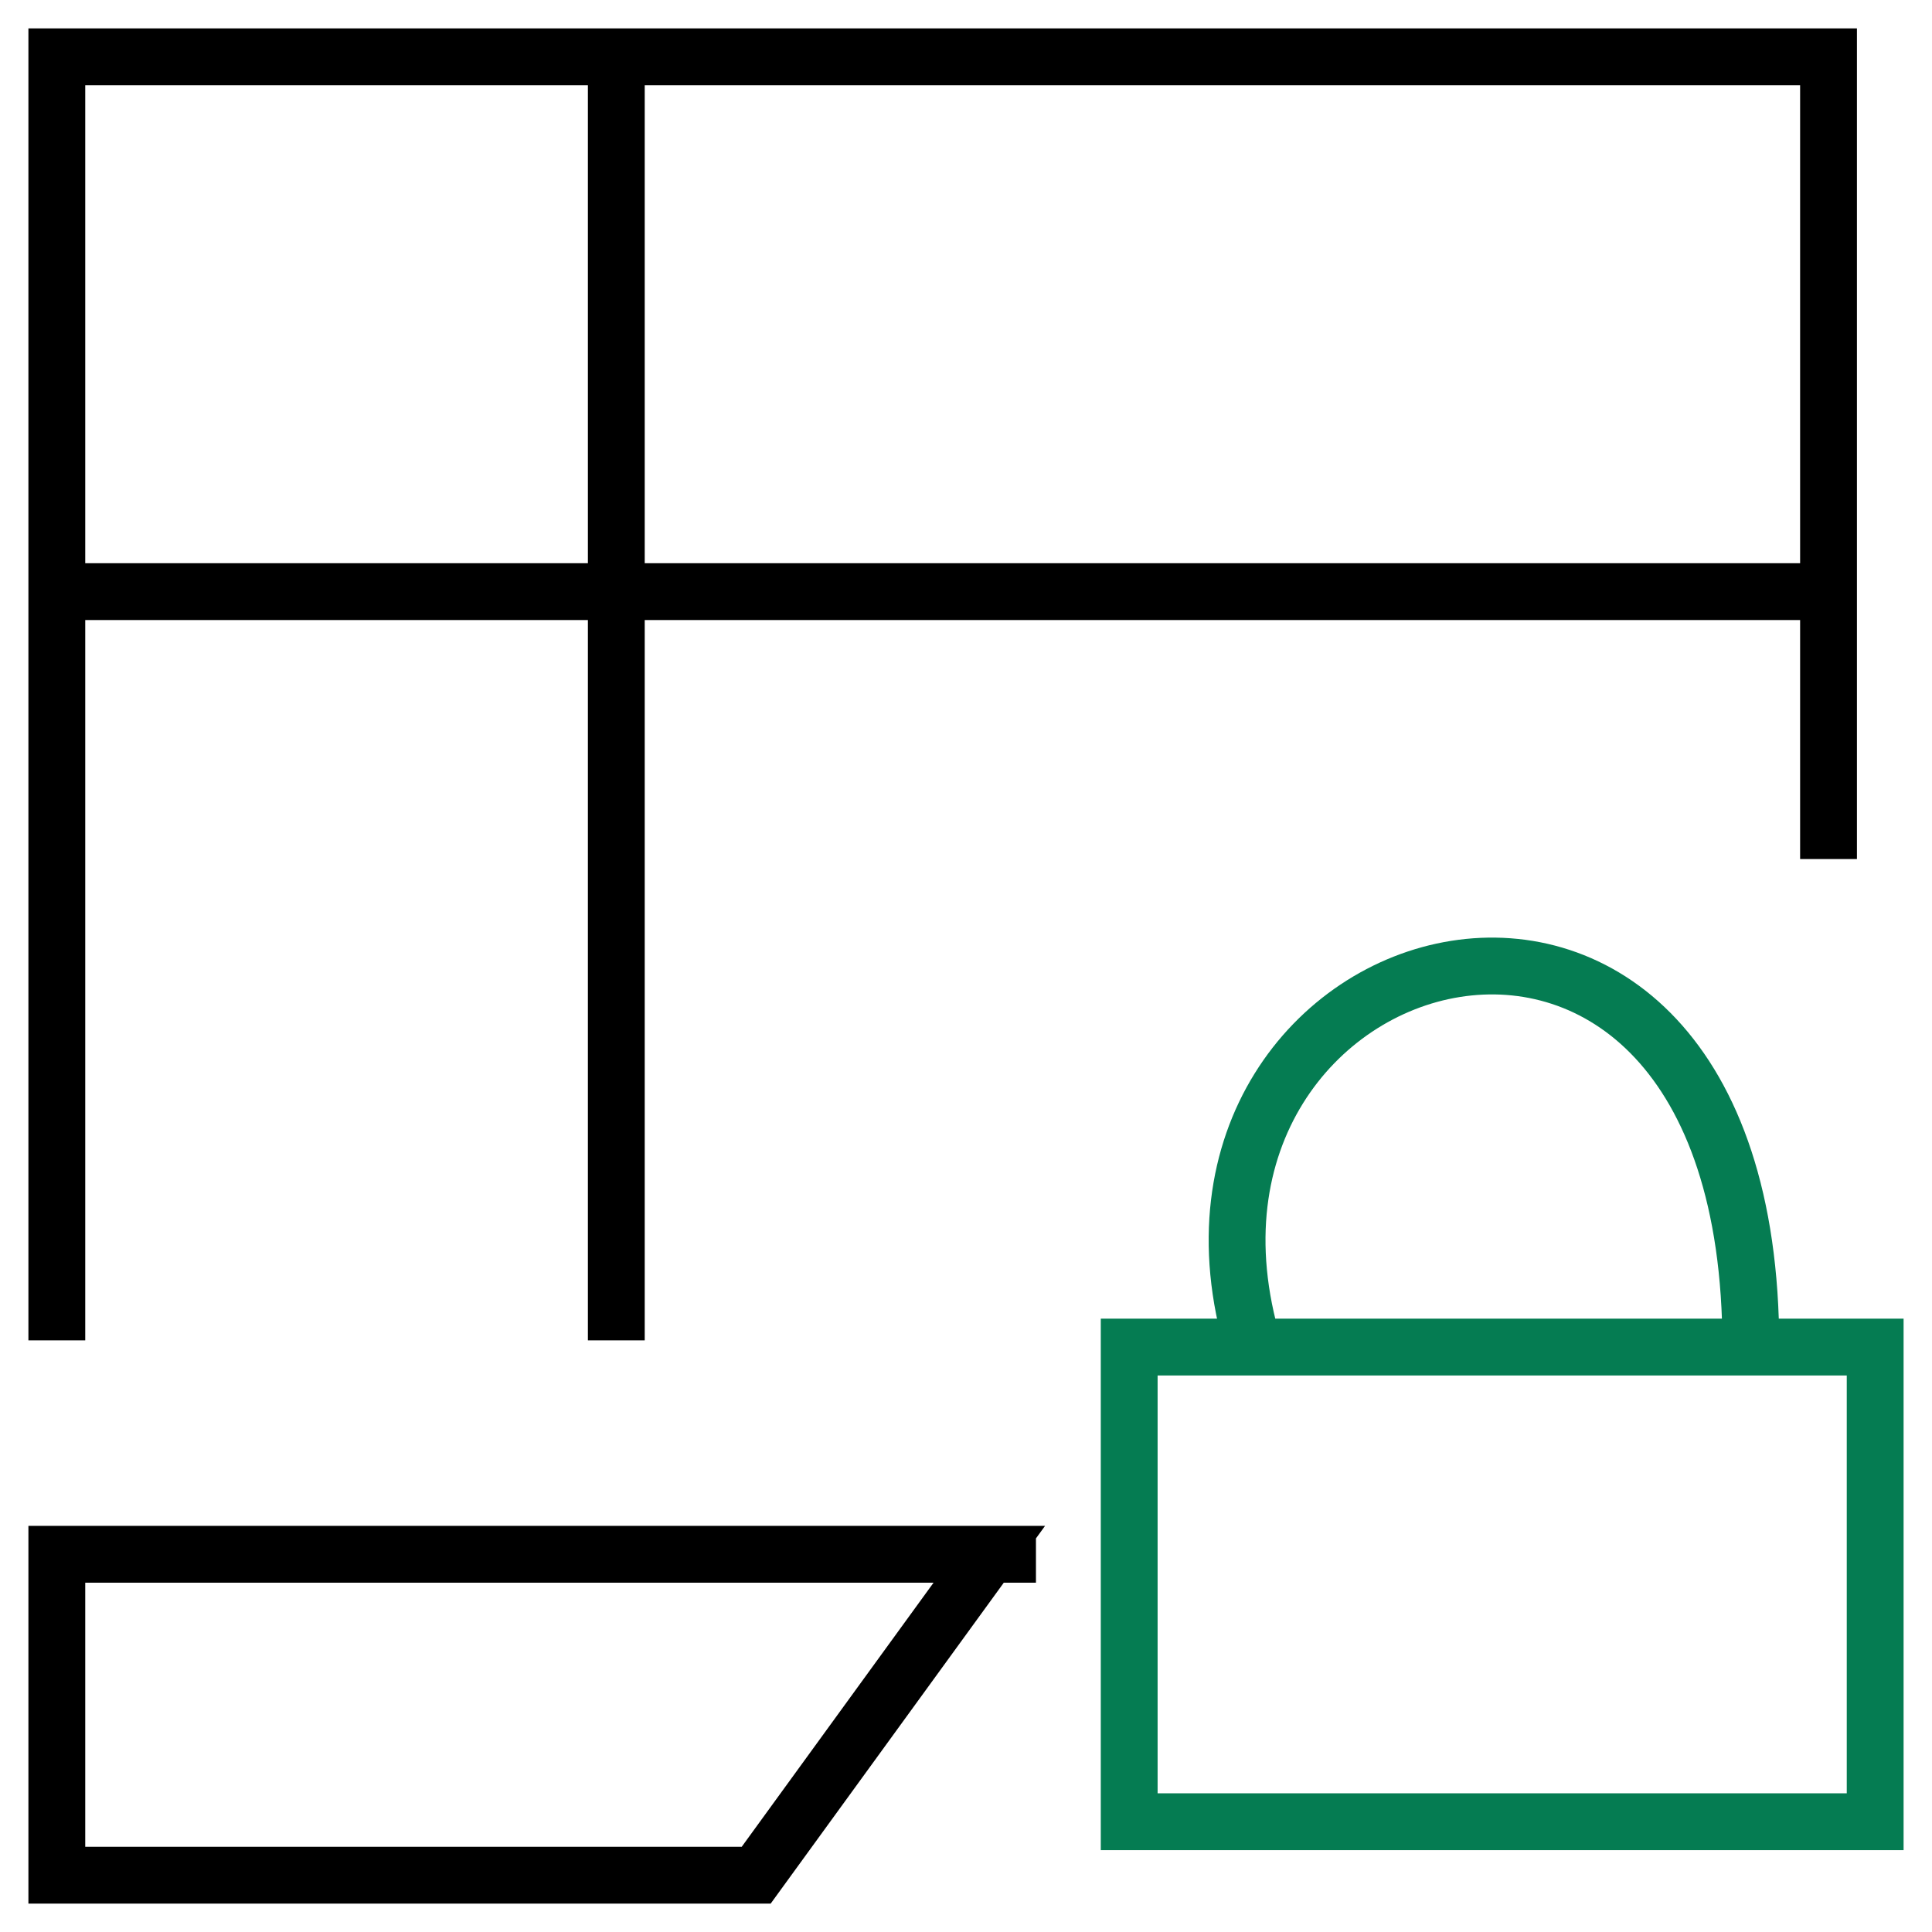 <svg width="34" height="34" viewBox="0 0 34 34" fill="none" xmlns="http://www.w3.org/2000/svg">
<path d="M30.812 23.706H33V32.059H19.872V23.706H22.06M30.812 23.706C30.812 13.267 19.872 16.399 22.06 23.706M30.812 23.706H22.06" stroke="#057C52"/>
<path d="M32.179 15.118V10.412M1 23.588V10.412M1 10.412V1H10.846M1 10.412H32.179M32.179 10.412V1H10.846M10.846 1V23.588M18.231 27.353H17.41M17.41 27.353H1V33H13.308L17.41 27.353Z" stroke="black"/>
</svg>

